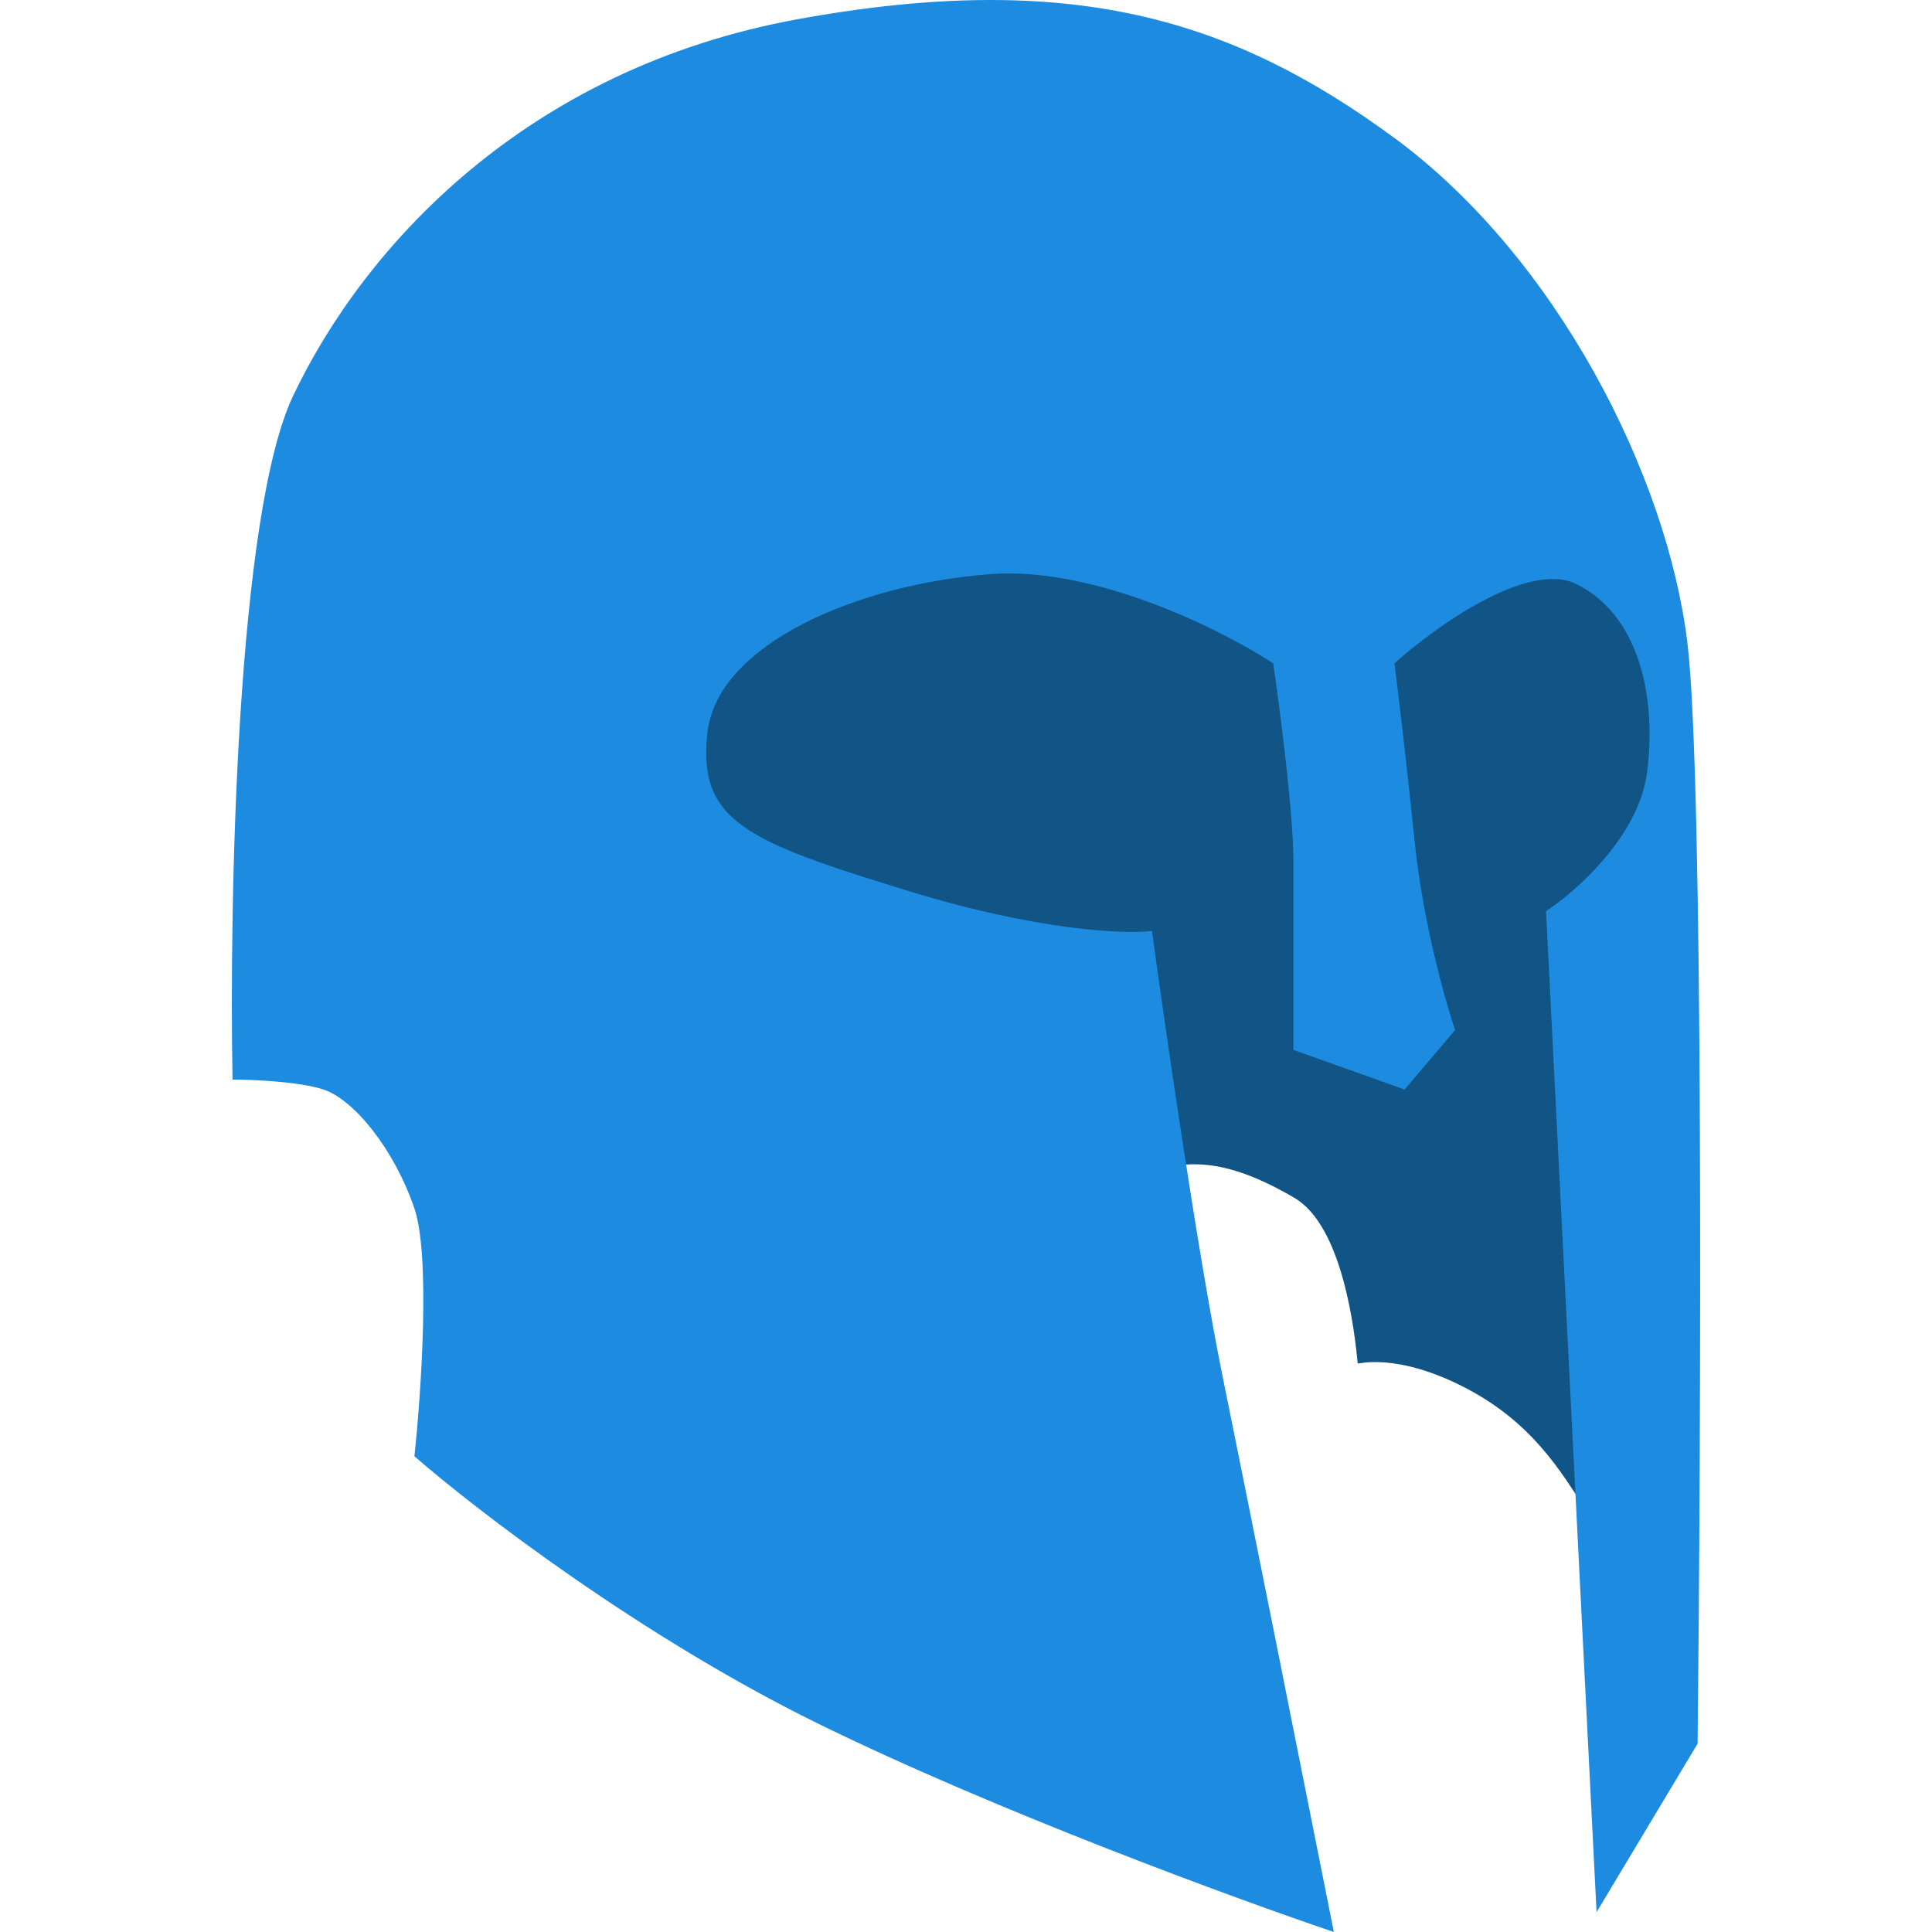 <svg width="50" height="50" viewBox="0 0 50 50" fill="none" xmlns="http://www.w3.org/2000/svg">
<path d="M37.914 35.911C39.694 36.831 40.419 38.142 41 39L41.648 23.04L43.5 19L41.186 14.238L26.461 13L17 17.119L18.992 23.297L29.093 30.333C30.302 30.333 31.064 29.573 33.5 31C34.745 31.729 35.056 34.428 35.139 35.286C35.141 35.305 36.134 34.991 37.914 35.911Z" fill="#1D8CE0"/>
<path d="M37.914 35.911C39.694 36.831 40.419 38.142 41 39L41.648 23.04L43.5 19L41.186 14.238L26.461 13L17 17.119L18.992 23.297L29.093 30.333C30.302 30.333 31.064 29.573 33.5 31C34.745 31.729 35.056 34.428 35.139 35.286C35.141 35.305 36.134 34.991 37.914 35.911Z" fill="black" fill-opacity="0.4"/>
<path d="M7.587 10.241C6.122 13.319 5.931 23.323 6.018 27.94C6.541 27.94 7.744 27.991 8.371 28.197C9.156 28.453 10.201 29.736 10.725 31.275C11.143 32.506 10.899 36.063 10.725 37.688C12.293 39.056 16.582 42.356 21.184 44.613C25.786 46.871 31.992 49.145 34.52 50C33.823 46.494 32.271 38.714 31.644 35.636C31.016 32.557 30.162 26.658 29.813 24.093C29.116 24.178 26.885 24.093 23.538 23.067C19.354 21.784 18.046 21.271 18.308 18.962C18.569 16.654 22.23 15.115 25.63 14.858C28.349 14.653 31.644 16.312 32.951 17.167C33.126 18.364 33.474 21.066 33.474 22.297V27.171L36.351 28.197L37.658 26.658C37.397 25.888 36.821 23.836 36.612 21.784C36.403 19.732 36.176 17.851 36.089 17.167C37.135 16.226 39.541 14.499 40.796 15.115C42.365 15.884 42.888 17.936 42.626 19.988C42.417 21.63 40.796 23.067 40.011 23.58L41.319 49.487L43.934 45.126C44.021 37.089 44.091 20.142 43.672 16.654C43.149 12.293 40.273 6.65 36.089 3.572C31.905 0.494 27.721 -0.789 20.661 0.494C13.601 1.776 9.417 6.393 7.587 10.241Z" fill="#1D8CE0"/>
</svg>
